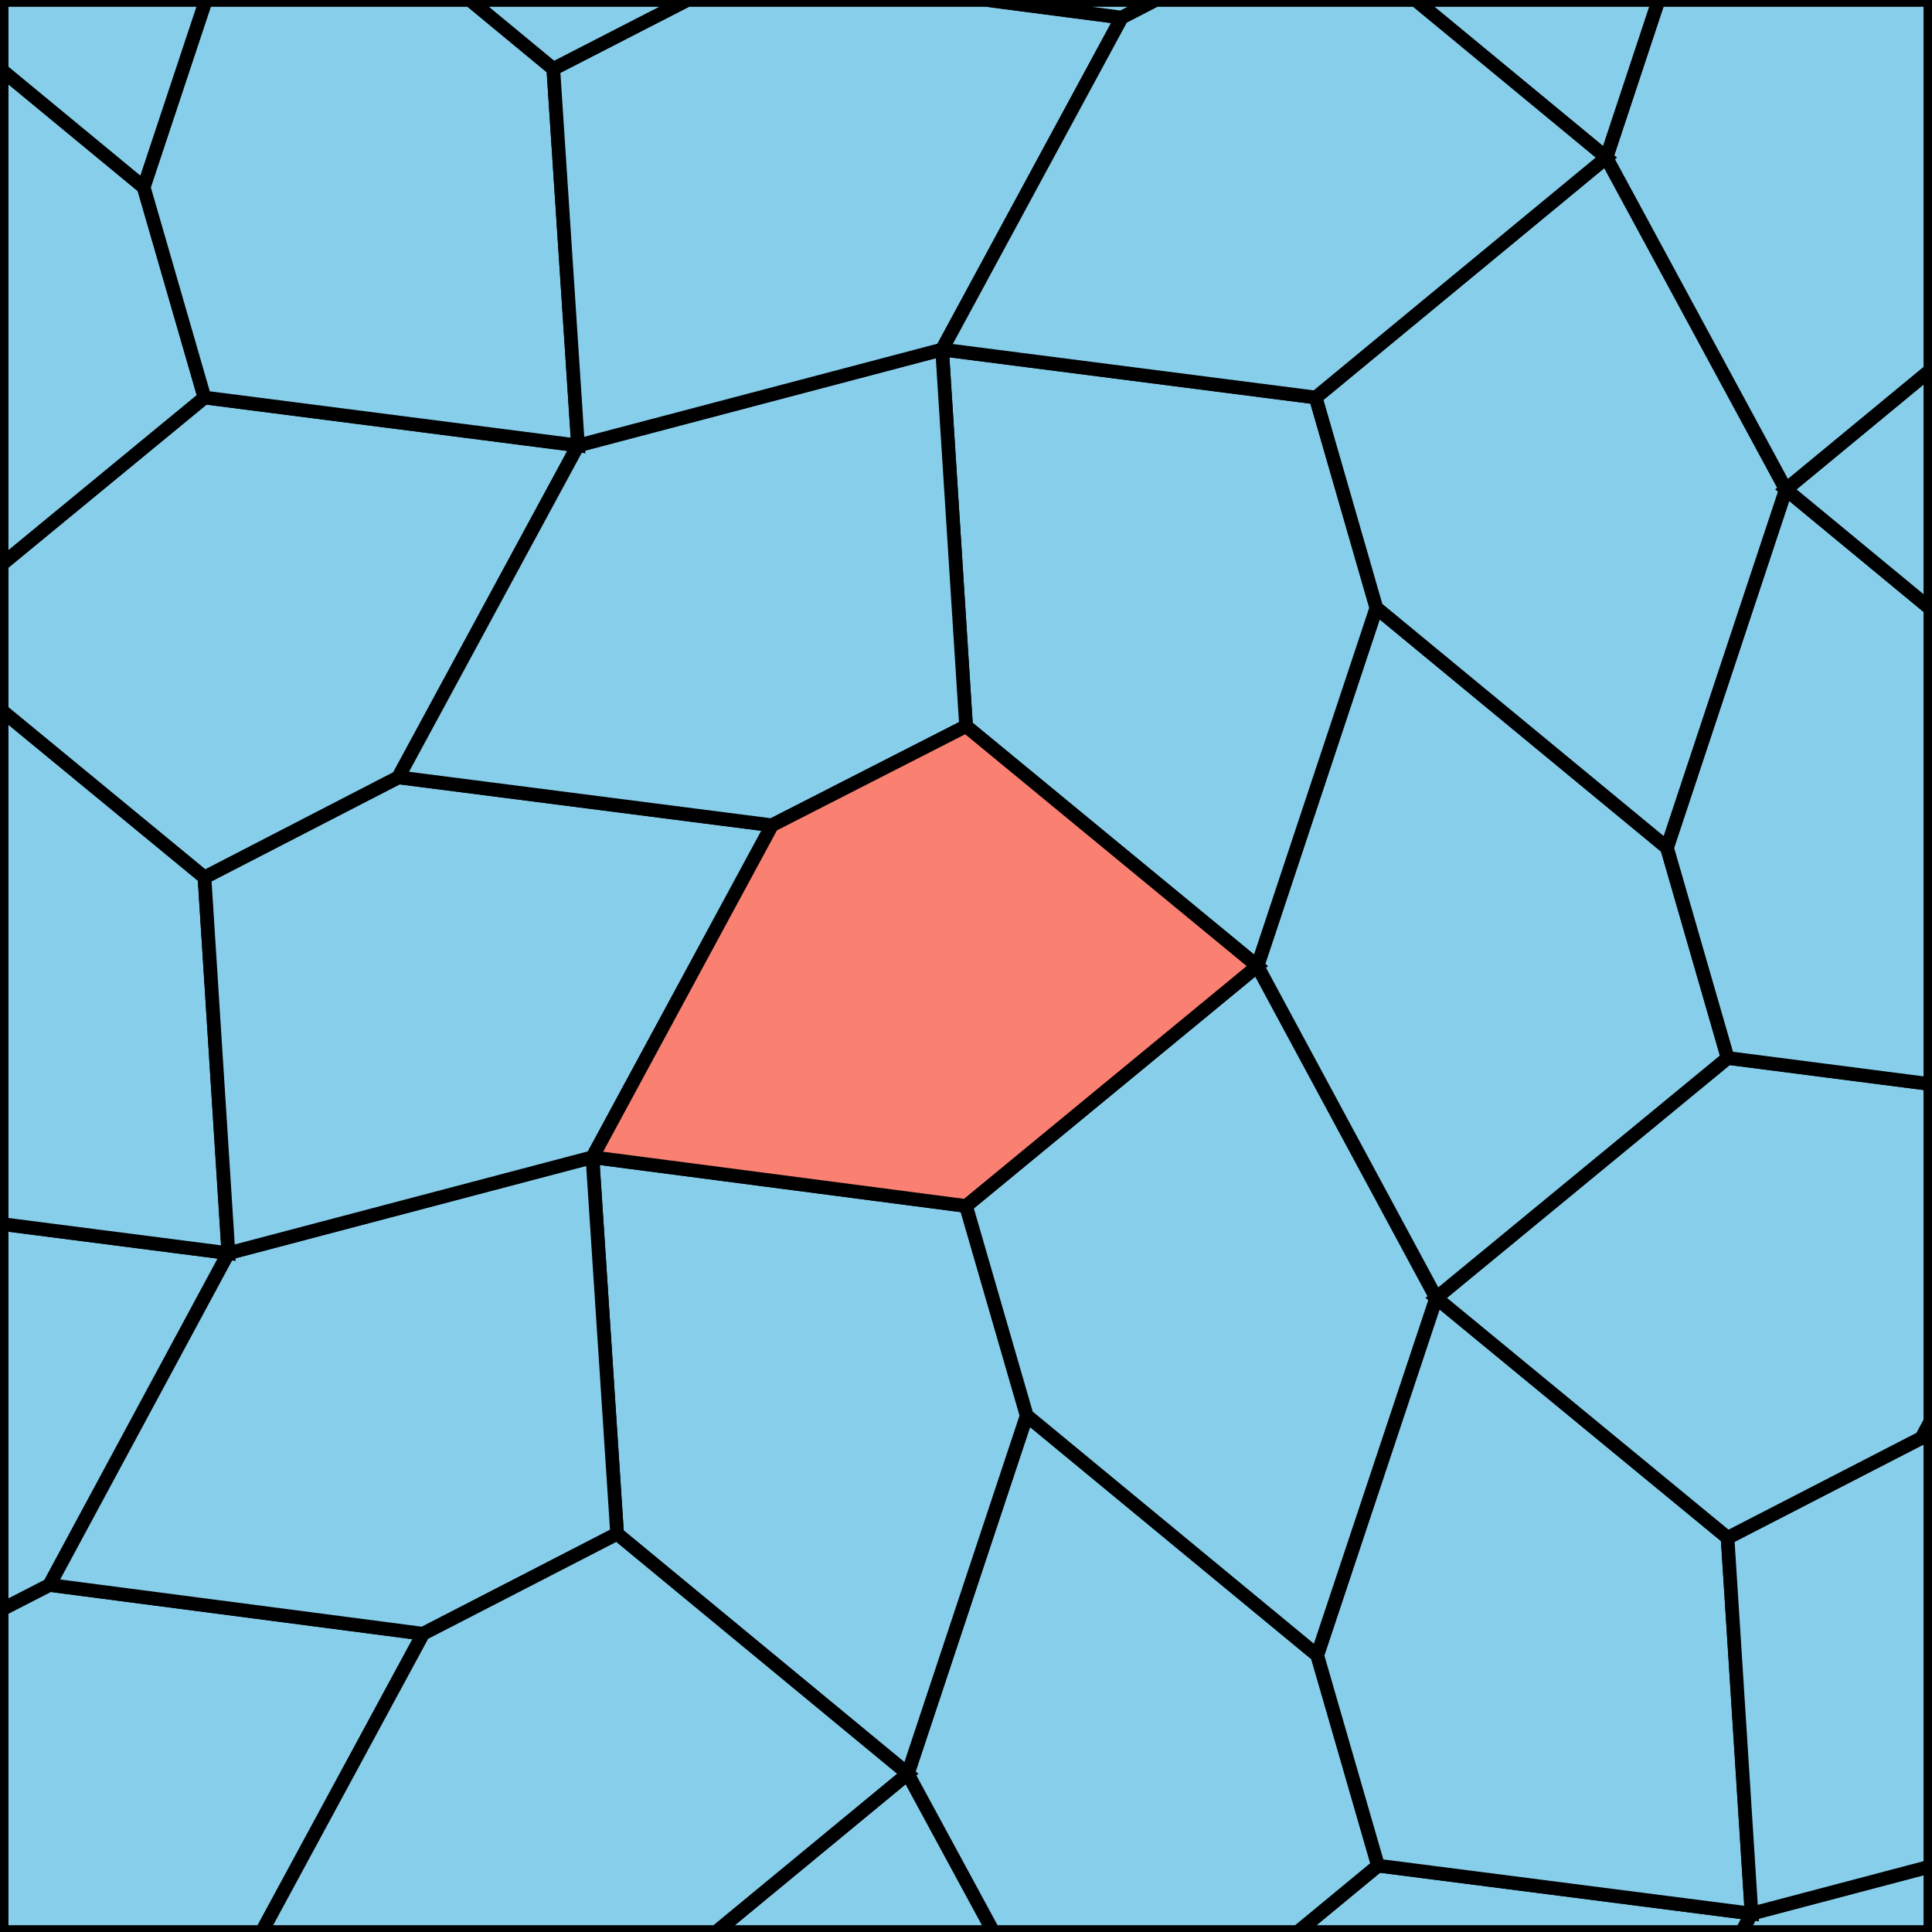 <?xml version="1.0" encoding="utf-8"?>
<!-- Generator: Adobe Illustrator 27.4.1, SVG Export Plug-In . SVG Version: 6.00 Build 0)  -->
<svg version="1.1" id="Layer_1" xmlns="http://www.w3.org/2000/svg" xmlns:xlink="http://www.w3.org/1999/xlink" x="0px" y="0px"
	 viewBox="0 0 141.73 141.73" style="enable-background:new 0 0 141.73 141.73;" xml:space="preserve">
<style type="text/css">
	.st0{fill:rgb(135,206,235);stroke:#000000;}
	.st1{fill:rgb(250,128,114);stroke:#000000;}
</style>
<polygon class="st0" points="66.59,130.12 52.52,141.73 72.88,141.73 "/>
<polygon class="st0" points="128.5,140.38 101.09,136.86 95.19,141.73 127.77,141.73 "/>
<polygon class="st0" points="141.61,136.92 128.5,140.38 127.77,141.73 141.61,141.73 "/>
<polygon class="st0" points="3.63,116.27 0.12,118.07 0.12,141.73 19.2,141.73 31.04,119.85 "/>
<polygon class="st0" points="3.63,116.27 16.75,91.93 0.12,89.79 0.12,118.07 "/>
<polygon class="st0" points="95.19,141.73 101.09,136.86 96.64,121.43 75.32,103.84 66.59,130.12 72.88,141.73 "/>
<polygon class="st0" points="101.09,136.86 128.5,140.38 126.74,112.81 105.36,95.21 96.63,121.43 "/>
<polygon class="st0" points="70.87,88.47 43.46,84.89 45.27,112.52 66.59,130.12 75.32,103.84 "/>
<polygon class="st0" points="70.87,88.47 92.24,70.87 105.36,95.21 96.63,121.43 75.32,103.84 "/>
<polygon class="st0" points="140.97,105.48 126.73,112.81 128.49,140.38 141.61,136.92 141.61,105.56 "/>
<polygon class="st0" points="140.97,105.48 141.61,104.29 141.61,79.52 126.74,77.61 105.36,95.21 126.74,112.81 "/>
<polygon class="st0" points="45.27,112.52 43.46,84.89 16.75,91.93 3.63,116.27 31.04,119.85 "/>
<polygon class="st0" points="31.04,119.85 19.2,141.73 52.52,141.73 66.59,130.12 45.27,112.52 "/>
<polygon class="st0" points="141.61,104.29 140.97,105.48 141.61,105.56 "/>
<polygon class="st0" points="16.75,91.93 15,64.36 0.12,52.11 0.12,89.79 "/>
<path class="st0" d="M15,64.36l1.76,27.57l26.71-7.04l13.18-24.34l-27.42-3.52L15,64.36z"/>
<polygon class="st0" points="15,64.36 29.22,57.02 42.4,32.68 15,29.16 0.12,41.4 0.12,52.11 "/>
<polygon class="st0" points="126.74,77.61 105.36,95.21 92.24,70.87 100.97,44.59 122.29,62.19 "/>
<polygon class="st0" points="131.01,35.9 122.29,62.19 126.74,77.61 141.61,79.53 141.61,44.66 "/>
<polygon class="st0" points="96.52,29.16 69.11,25.64 70.87,53.27 92.24,70.87 100.97,44.59 "/>
<polygon class="st0" points="96.52,29.16 117.84,11.56 131.01,35.9 122.29,62.18 100.97,44.59 "/>
<polygon class="st0" points="141.61,27.15 131.01,35.9 141.61,44.65 "/>
<polygon class="st0" points="70.87,53.27 69.11,25.64 42.4,32.68 29.22,57.02 56.63,60.54 "/>
<polygon class="st1" points="70.87,53.27 92.24,70.87 70.87,88.47 43.46,84.89 56.63,60.54 "/>
<polygon class="st0" points="15,29.16 10.54,13.73 0.12,5.13 0.12,41.41 "/>
<path class="st0" d="M42.41,32.68L40.59,5.05L34.48,0H15.1l-4.56,13.73L15,29.16L42.41,32.68z"/>
<polygon class="st0" points="10.54,13.73 15.1,0 0.12,0 0.12,5.13 "/>
<polygon class="st0" points="69.11,25.64 82.29,1.29 72.41,0 50.42,0 40.59,5.05 42.4,32.68 "/>
<polygon class="st0" points="50.42,0 34.48,0 40.59,5.05 "/>
<polygon class="st0" points="121.67,0 117.84,11.56 131.01,35.9 141.61,27.15 141.61,0 "/>
<polygon class="st0" points="121.67,0 103.84,0 117.84,11.56 "/>
<polygon class="st0" points="84.79,0 72.41,0 82.29,1.29 "/>
<path class="st0" d="M117.84,11.56L103.84,0H84.79l-2.5,1.29L69.11,25.64l27.41,3.52L117.84,11.56z"/>
</svg>
